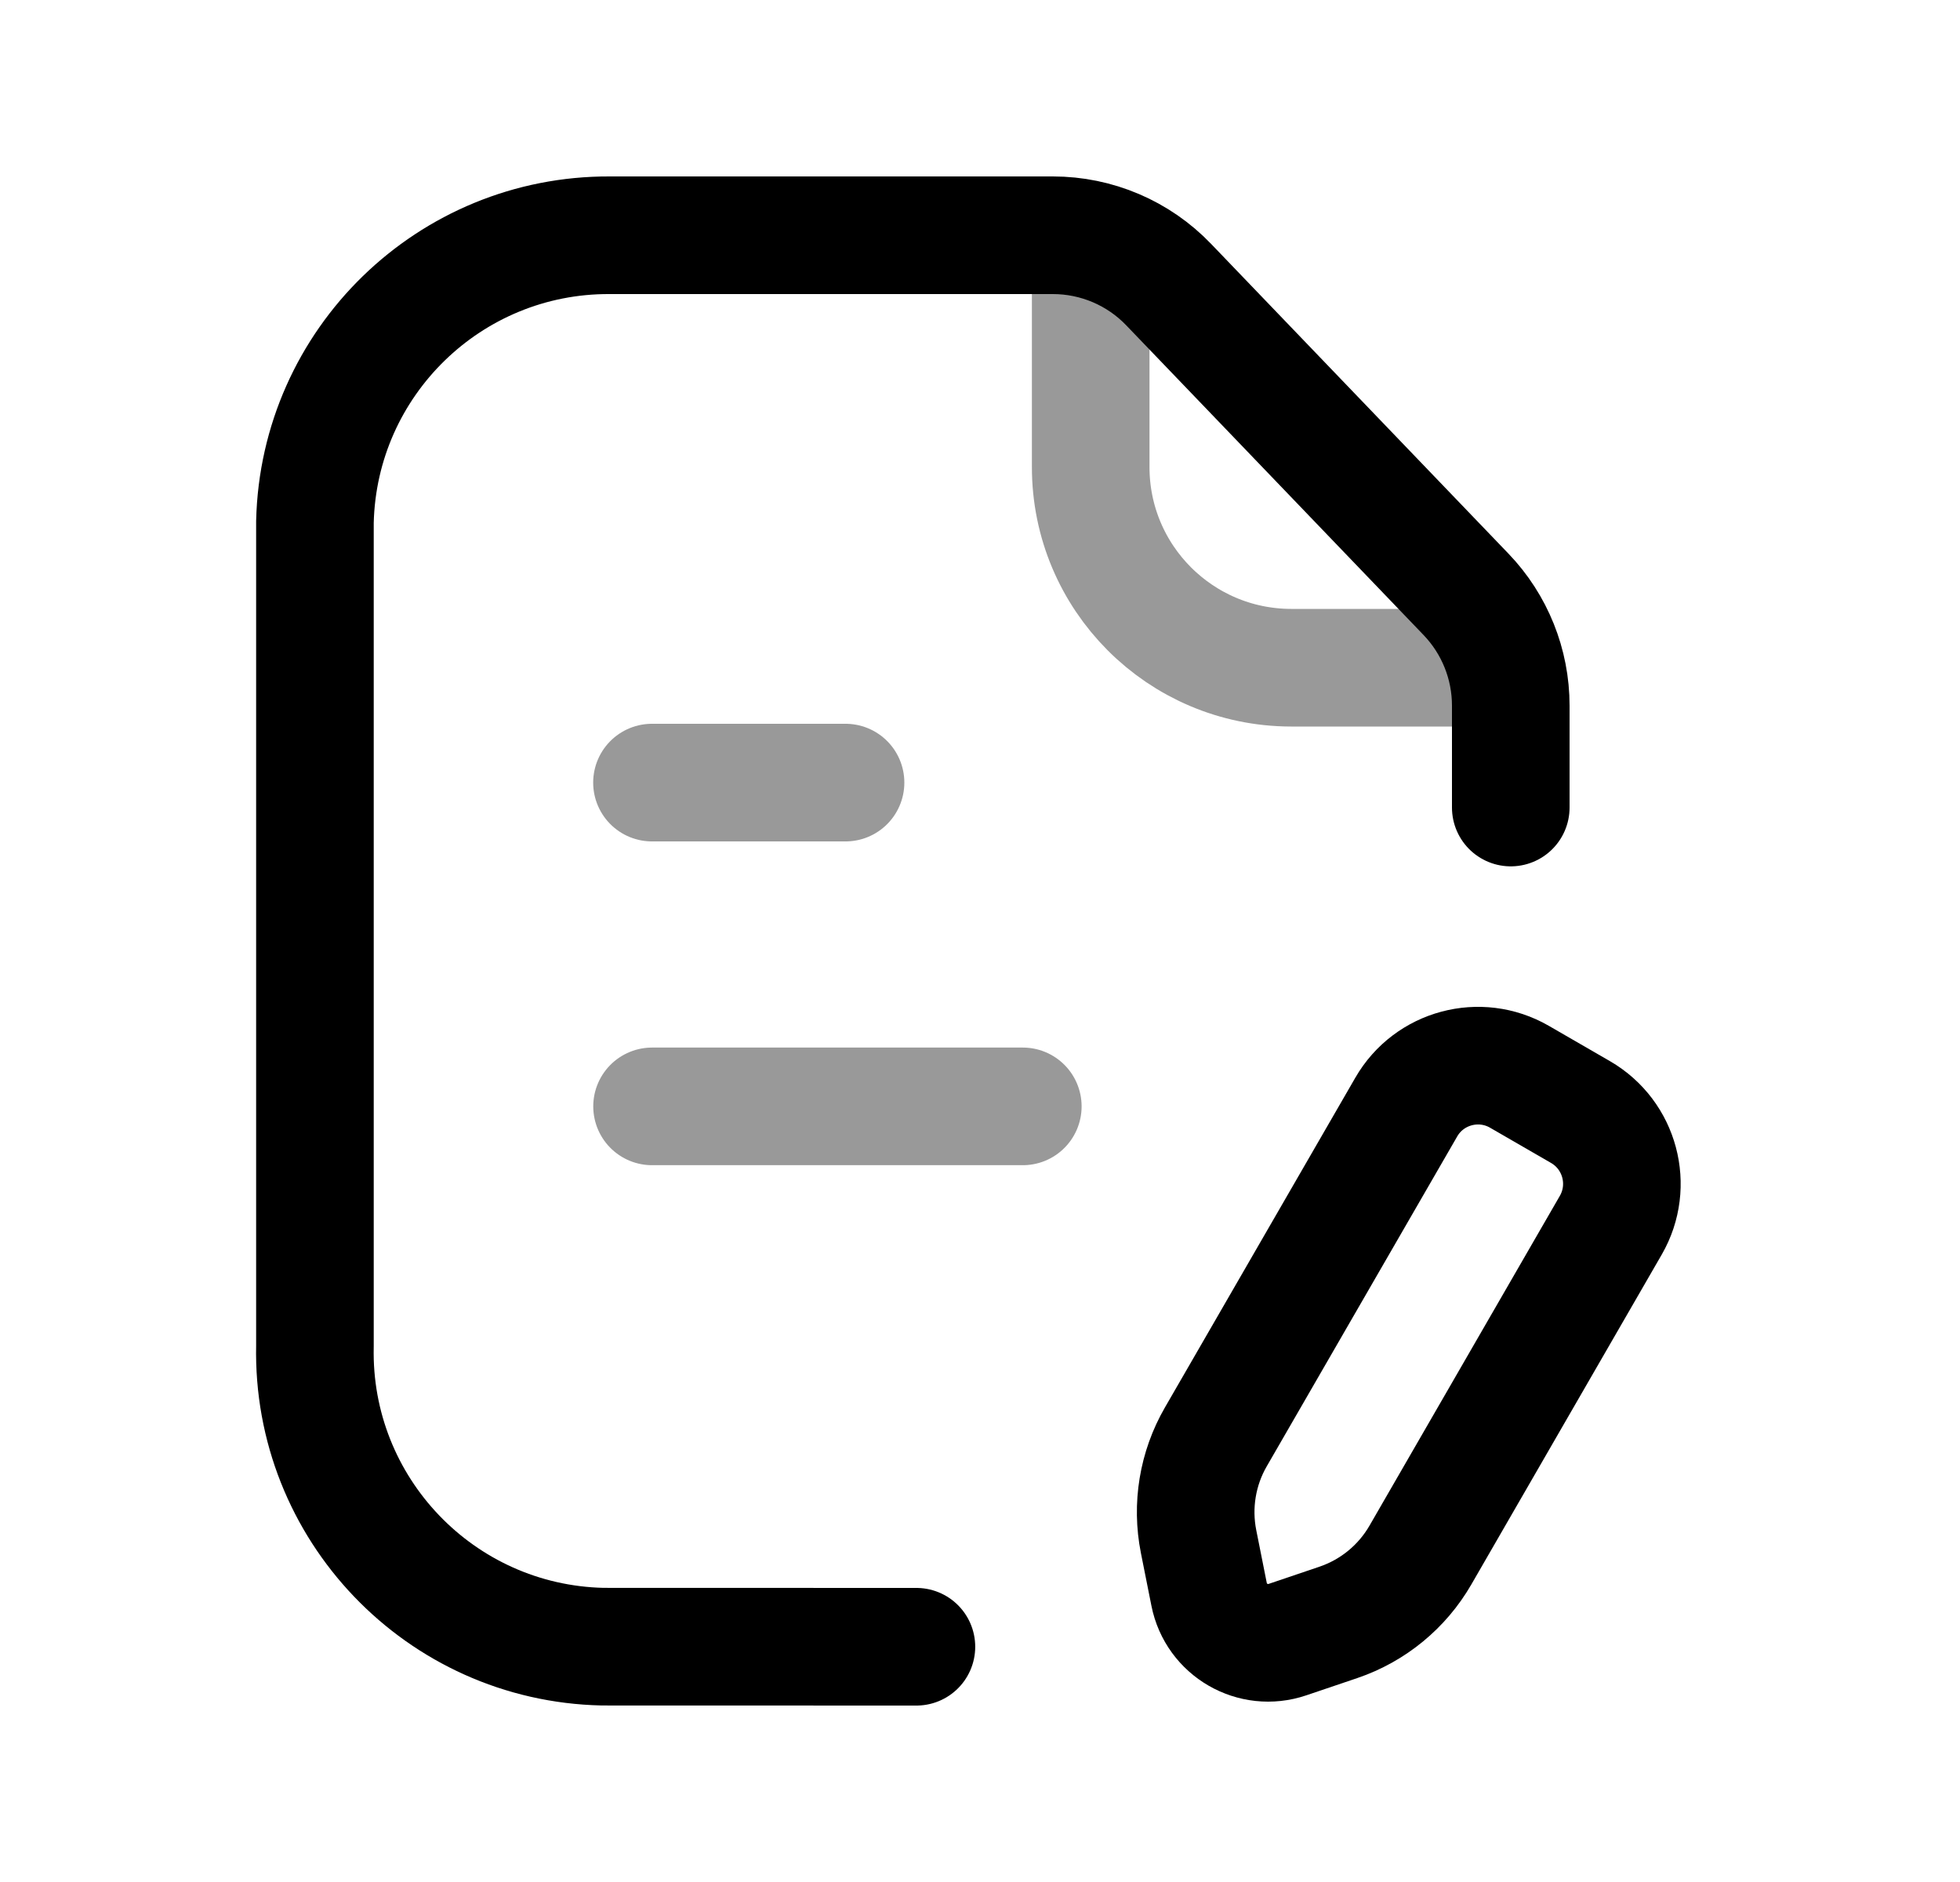 <svg width="25" height="24" viewBox="0 0 25 24" fill="none" xmlns="http://www.w3.org/2000/svg">
<path d="M19.27 10.298V8.998C19.27 8.47 19.066 7.961 18.699 7.579L14.907 3.63C14.521 3.227 13.987 3 13.429 3H7.777C5.737 2.991 4.065 4.617 4.017 6.656V17.164C3.972 19.236 5.614 20.953 7.687 20.999C7.717 20.999 11.689 21 11.689 21" stroke="black" stroke-width="1.5" stroke-linecap="round" stroke-linejoin="round"/>
<path opacity="0.4" d="M13.912 3.062V5.955C13.911 7.367 15.054 8.512 16.466 8.515H19.205" stroke="black" stroke-width="1.5" stroke-linecap="round" stroke-linejoin="round"/>
<path opacity="0.4" d="M13.046 14.109H8.317M10.785 9.98H8.316" stroke="black" stroke-width="1.5" stroke-linecap="round" stroke-linejoin="round"/>
<path d="M17.937 14.118C18.228 13.613 18.875 13.44 19.38 13.731L20.159 14.181C20.664 14.473 20.837 15.119 20.546 15.624L18.118 19.83C17.885 20.234 17.513 20.539 17.072 20.689L16.422 20.909C15.983 21.058 15.512 20.787 15.422 20.331L15.288 19.659C15.197 19.202 15.275 18.727 15.508 18.324L17.937 14.118Z" stroke="black" stroke-width="1.5" stroke-linecap="round" stroke-linejoin="round"/>
</svg>